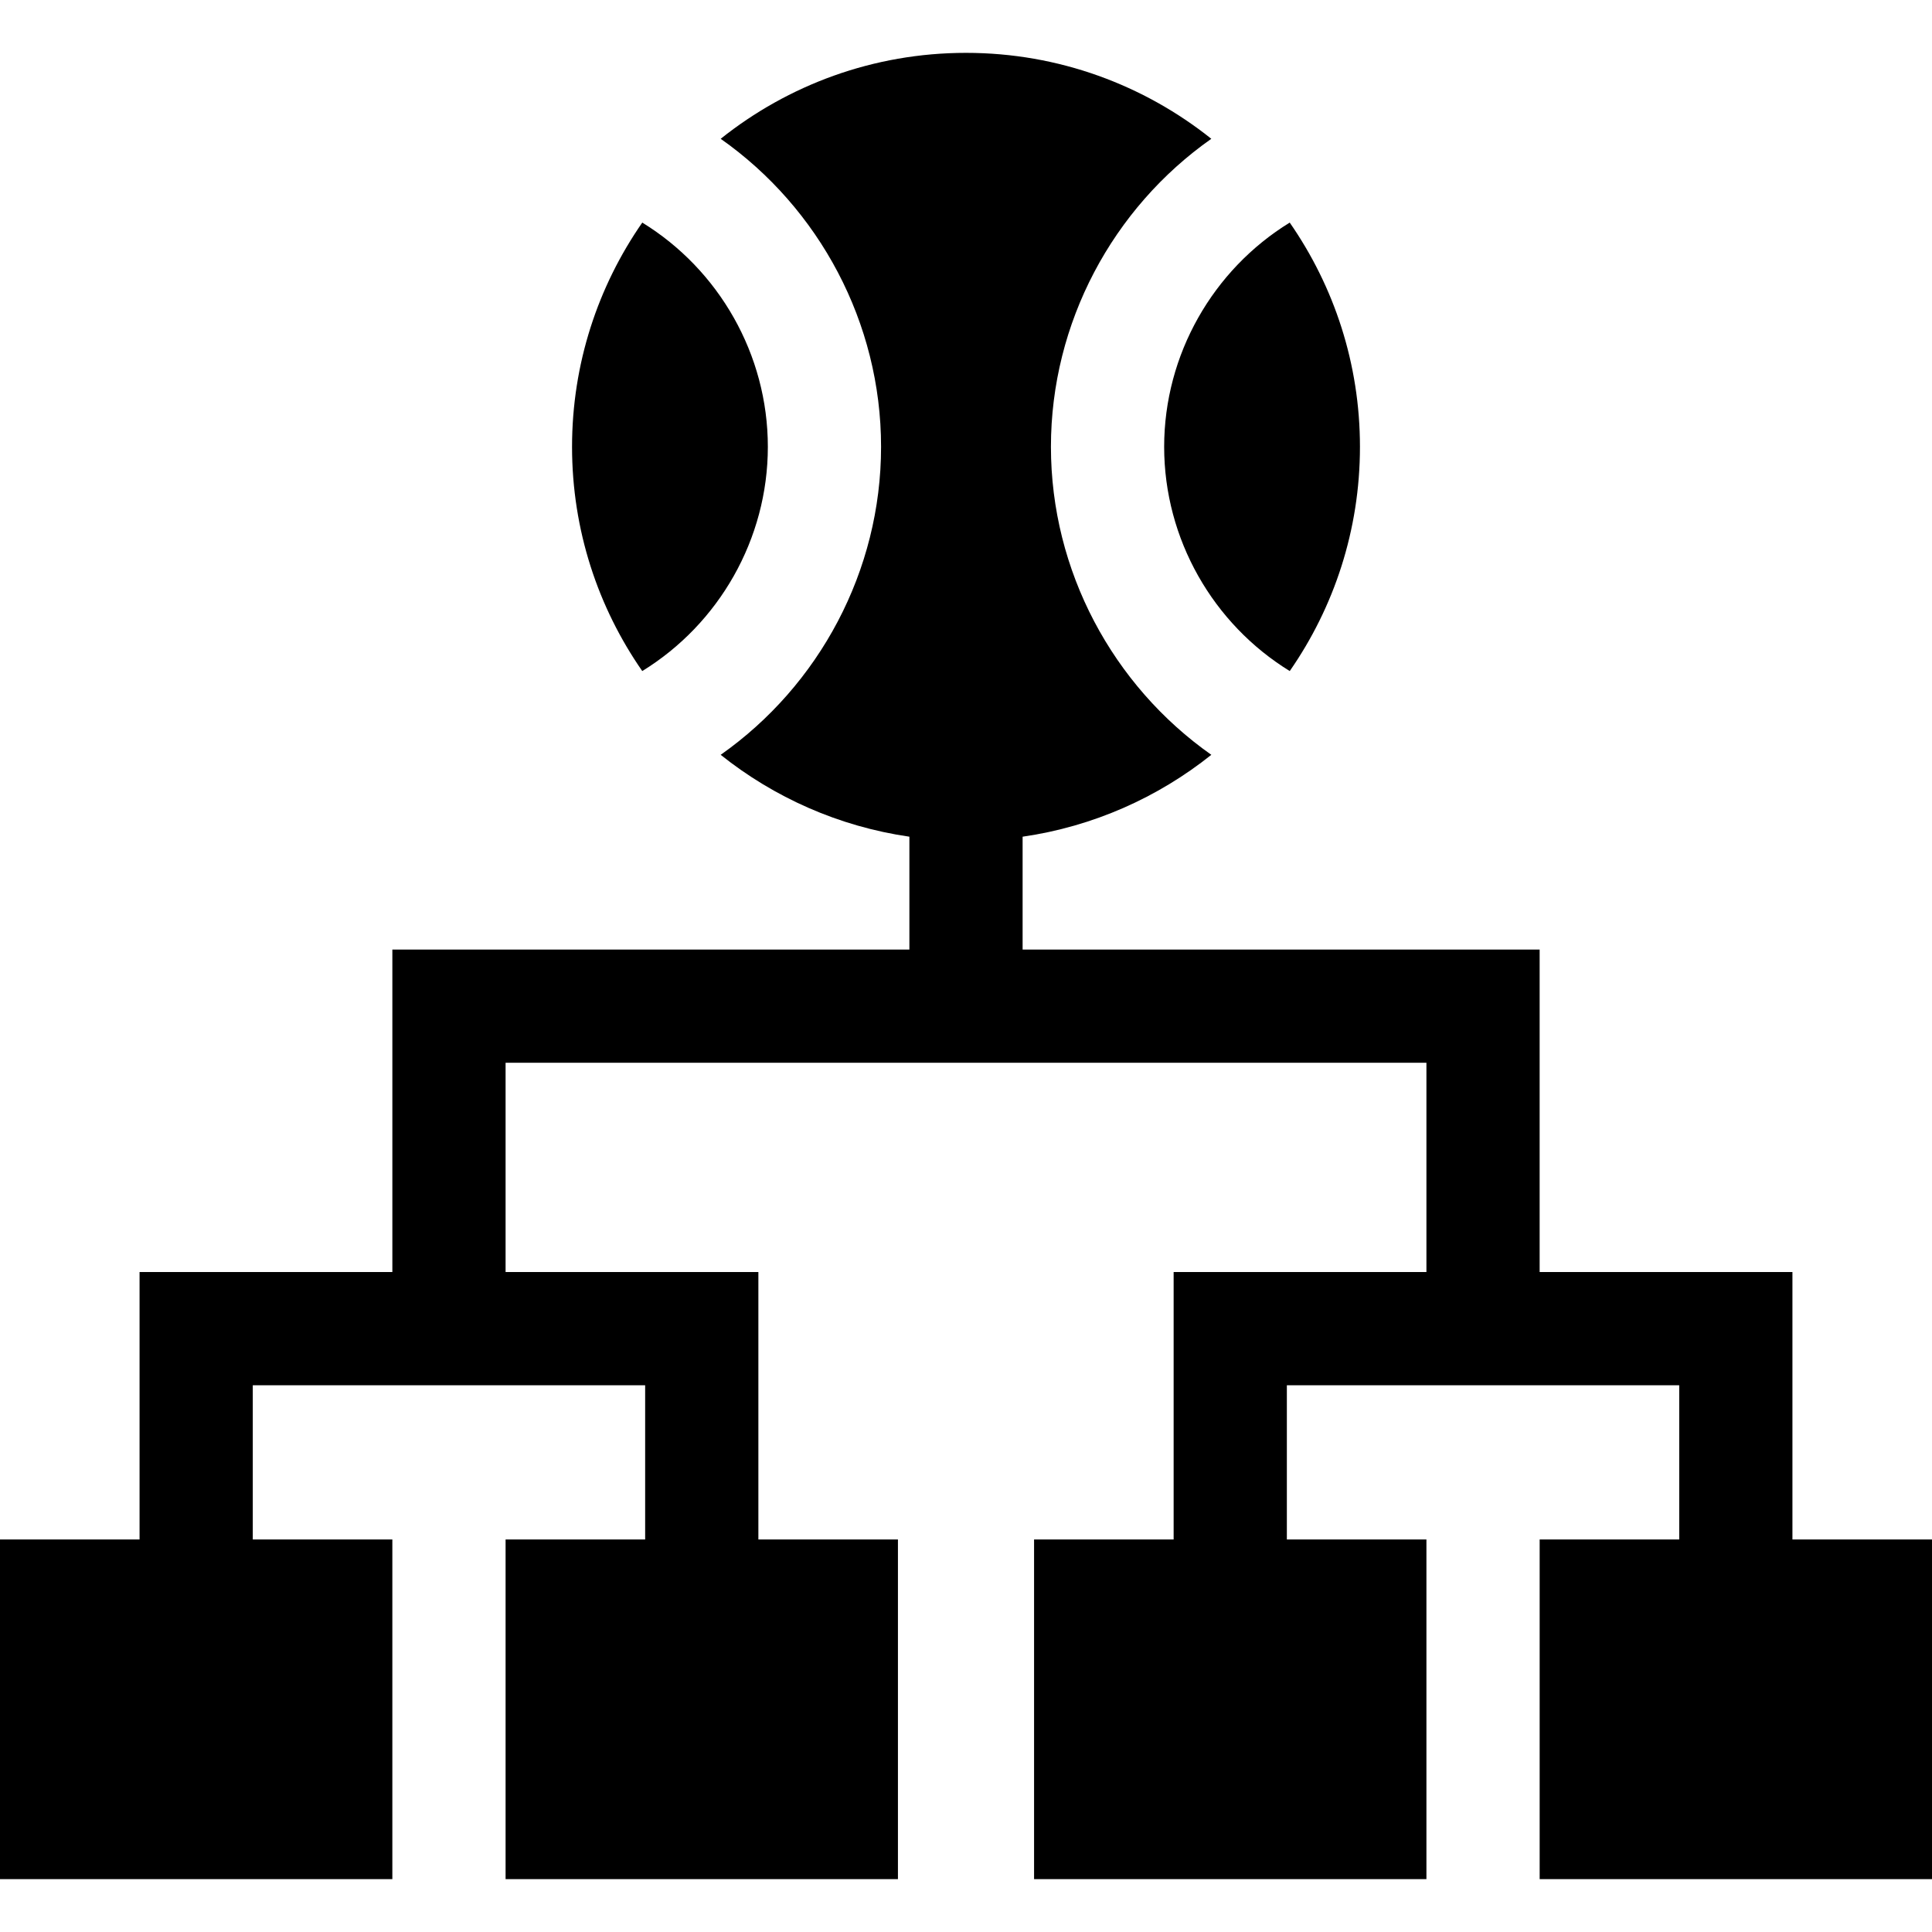 <svg id="Layer_1" enable-background="new 0 0 511.925 511.925" height="512" viewBox="0 0 511.925 511.925" width="512" xmlns="http://www.w3.org/2000/svg"><g><path d="m203.457 118.396c0-24.458-12.951-46.932-33.272-59.417-11.725 16.876-18.61 37.356-18.61 59.417 0 22.06 6.88 42.541 18.605 59.414 20.324-12.493 33.277-34.966 33.277-59.414z"/><path d="m308.469 118.396c0 24.448 12.952 46.92 33.277 59.414 11.724-16.874 18.604-37.354 18.604-59.414 0-22.061-6.885-42.541-18.61-59.417-20.321 12.486-33.271 34.959-33.271 59.417z"/><path d="m474.944 407.914v-70.863h-66.983v-85.444h-136.998v-29.905c18.727-2.707 35.858-10.406 50.004-21.695-26.118-18.376-42.499-48.743-42.499-81.611 0-32.88 16.379-63.249 42.496-81.618-17.847-14.243-40.446-22.771-65.001-22.771-24.556 0-47.155 8.528-65.002 22.77 26.116 18.369 42.496 48.737 42.496 81.618 0 32.868-16.381 63.235-42.499 81.611 14.146 11.289 31.278 18.988 50.005 21.695v29.905h-136.999v85.444h-66.984v70.863h-36.98v90.003h103.962v-90.003h-36.982v-40.863h103.967v40.863h-36.981v90.003h103.962v-90.003h-36.98v-70.863h-66.983v-55.444h243.997v55.444h-66.982v70.863h-36.981v90.003h103.962v-90.003h-36.98v-40.863h103.966v40.863h-36.981v90.003h103.962v-90.003h-36.984z"/></g></svg>